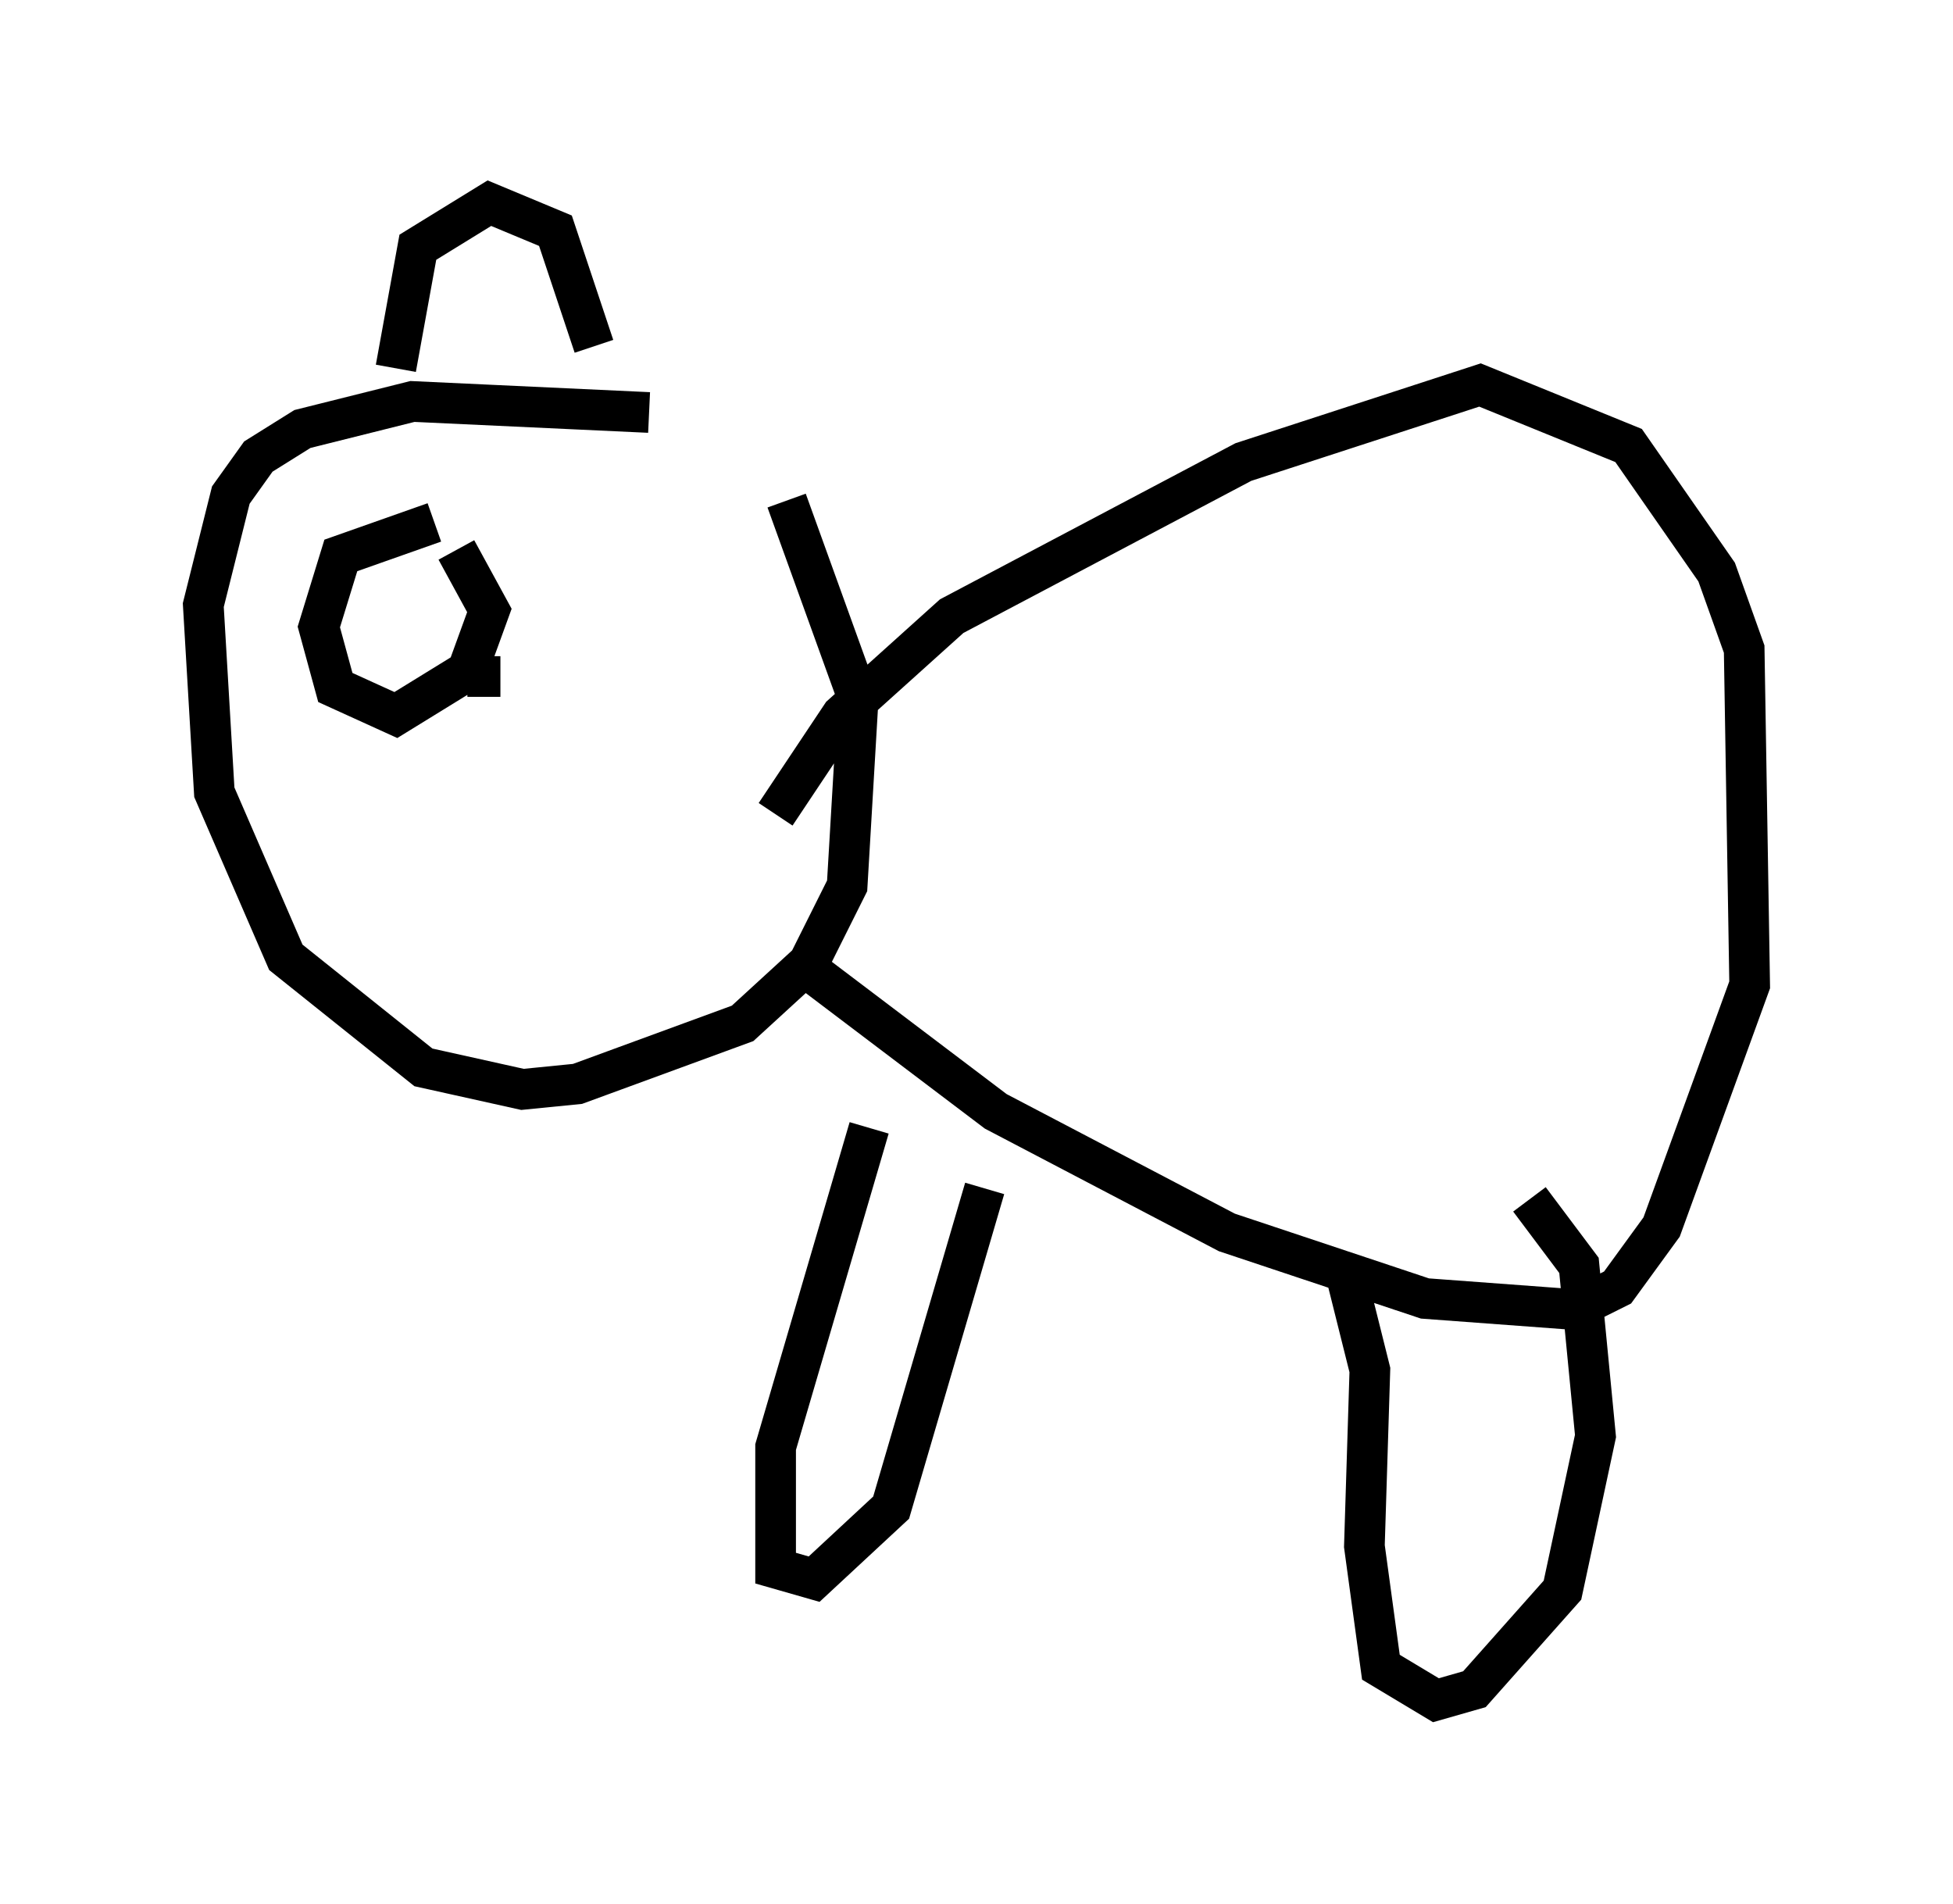<?xml version="1.0" encoding="utf-8" ?>
<svg baseProfile="full" height="46.806" version="1.1" width="48.024" xmlns="http://www.w3.org/2000/svg" xmlns:ev="http://www.w3.org/2001/xml-events" xmlns:xlink="http://www.w3.org/1999/xlink"><defs /><rect fill="white" height="46.806" width="48.024" x="0" y="0" /><path d="M19.344, 12.442 m-3.383, -2.3 l-5.819, -0.271 -2.706, 0.677 l-1.083, 0.677 -0.677, 0.947 l-0.677, 2.706 0.271, 4.601 l1.759, 4.059 3.383, 2.706 l2.436, 0.541 1.353, -0.135 l4.059, -1.488 1.624, -1.488 l0.947, -1.894 0.271, -4.601 l-1.759, -4.871 m-0.271, 7.713 l1.624, -2.436 2.706, -2.436 l7.172, -3.789 5.819, -1.894 l3.654, 1.488 2.165, 3.112 l0.677, 1.894 0.135, 8.254 l-2.165, 5.954 -1.083, 1.488 l-1.083, 0.541 -3.654, -0.271 l-4.871, -1.624 -5.683, -2.977 l-5.007, -3.789 m1.894, 4.195 l-2.3, 7.848 0.0, 2.977 l0.947, 0.271 1.894, -1.759 l2.3, -7.848 m8.931, 2.3 l0.541, 2.165 -0.135, 4.33 l0.406, 2.977 1.353, 0.812 l0.947, -0.271 2.165, -2.436 l0.812, -3.789 -0.406, -4.195 l-1.218, -1.624 m-27.875, -20.433 l0.541, -2.977 1.759, -1.083 l1.624, 0.677 0.947, 2.842 m-3.112, 8.119 l0.812, 0.0 m-1.624, -3.789 l-2.3, 0.812 -0.541, 1.759 l0.406, 1.488 1.488, 0.677 l1.759, -1.083 0.541, -1.488 l-0.812, -1.488 " fill="none" stroke="black" stroke-width="1" /></svg>